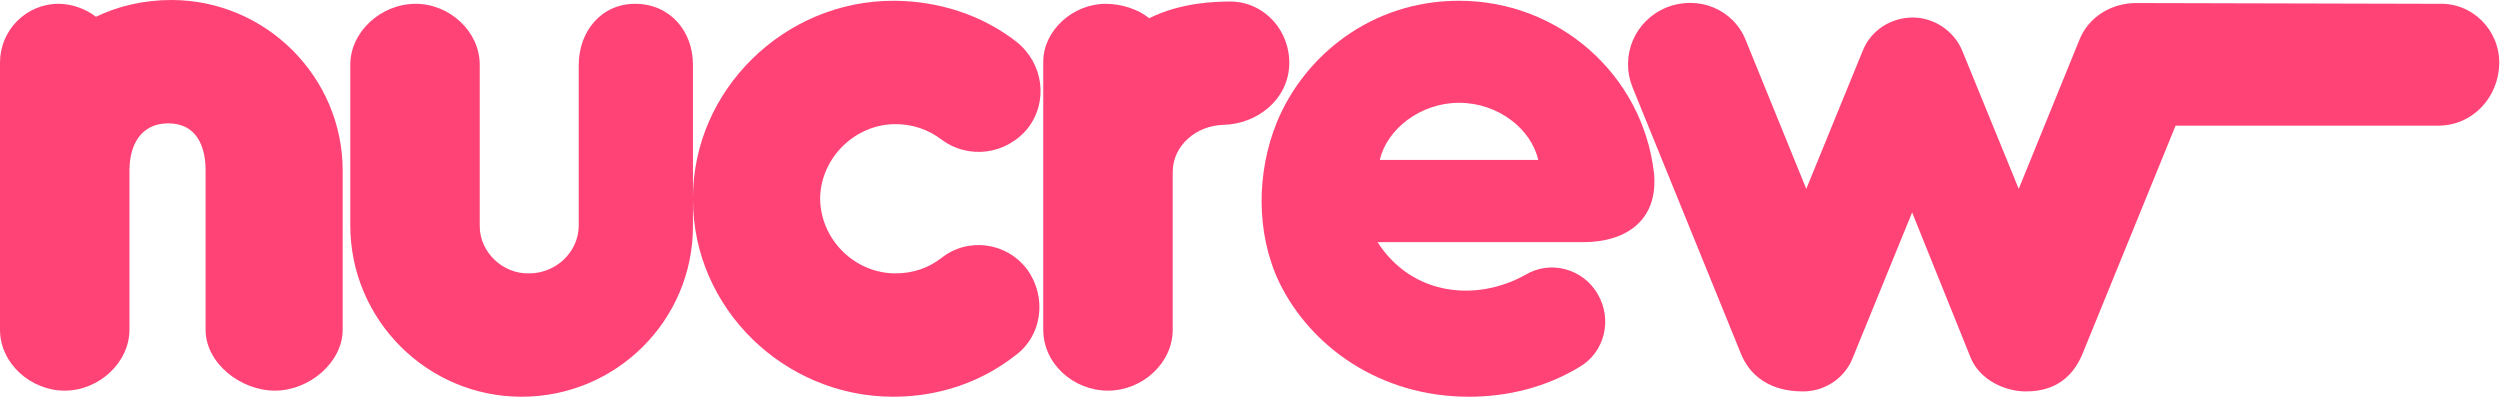 <?xml version="1.0" encoding="utf-8"?>
<!-- Generator: Adobe Illustrator 19.2.0, SVG Export Plug-In . SVG Version: 6.00 Build 0)  -->
<svg version="1.1" id="Layer_1" xmlns="http://www.w3.org/2000/svg" xmlns:xlink="http://www.w3.org/1999/xlink" x="0px" y="0px"
	 viewBox="0 0 328.3 52.2" style="enable-background:new 0 0 328.3 52.2;" xml:space="preserve">
<style type="text/css">
	.st0{fill:#FF4377;}
</style>
<path class="st0" d="M22.5,0c-3.6,0-7,0.8-9.9,2.2c-1.3-1-3.1-1.7-4.9-1.7C3.4,0.5,0,4,0,8.2v35.1c0,4.4,4,8,8.5,8
	c4.5,0,8.5-3.7,8.5-8V22.4c0-3.5,1.6-6.2,5.1-6.2c3.5,0,4.9,2.7,4.9,6.2v20.9c0,4.4,4.6,8,9.1,8s8.9-3.7,8.9-8V22.4
	C45,10.1,34.9,0,22.5,0z"/>
<path class="st0" d="M117.6,16.3c2.2,0,4.3,0.7,6,2c3.6,2.7,8.6,2,11.4-1.5c2.7-3.5,2-8.5-1.5-11.3c-4.6-3.6-10.4-5.4-16.2-5.4
	C103,0.1,91,11.8,91,26V8.5c0-4.4-3-8-7.6-8c-4.5,0-7.4,3.7-7.4,8v21.1c0,3.5-3,6.3-6.5,6.3C66,36,63,33.1,63,29.7V8.5
	c0-4.4-4-8-8.4-8c-4.6,0-8.6,3.7-8.6,8v21.1c0,12.4,10.1,22.5,22.5,22.5S91,42.1,91,29.7v-3.5c0,14.3,12,25.9,26.3,25.9
	c5.8,0,11.4-1.8,16-5.4c3.6-2.6,4.2-7.7,1.6-11.3c-2.7-3.6-7.8-4.3-11.3-1.5c-1.7,1.3-3.7,2-6,2c-5.4,0-9.9-4.5-9.9-9.9
	C107.8,20.7,112.3,16.3,117.6,16.3z"/>
<path class="st0" d="M169.3,8.6c0.2-4.5-3.2-8.3-7.6-8.4c-2,0-6.6,0.1-10.8,2.2c-1.4-1.2-3.7-1.9-5.7-1.9c-4.3,0-8.2,3.5-8.2,7.6
	v35.2c0,4.5,4,8,8.5,8c4.5,0,8.5-3.6,8.5-8V22.6c0-3.5,3.1-6.1,6.6-6.2C165.1,16.3,169.1,13.1,169.3,8.6z"/>
<path class="st0" d="M191.6,0.1c-11.5,0-20.3,7.2-23.9,15.9c-2.7,6.6-2.8,14.6,0.3,21.1c4.1,8.4,13.2,15,24.9,15
	c5.2,0,10.2-1.3,14.5-3.9c3.3-1.9,4.4-6.2,2.4-9.6c-1.9-3.3-6.2-4.5-9.5-2.5c-6.5,3.6-14.9,2.7-19.4-4.3h27c5.8,0,9.9-3,9.3-9.1
	C215.7,9.8,204.7,0.1,191.6,0.1z M181.2,21c0.9-4,5.3-7.5,10.4-7.5c5.2,0,9.5,3.5,10.4,7.5H181.2z"/>
<path class="st0" d="M320.2,0.5l-39.7-0.1c-3.2,0-6.3,1.8-7.5,5l-7.9,19.4l-7.4-18.1c-1.1-2.7-3.8-4.4-6.5-4.4
	c-2.8,0-5.5,1.6-6.6,4.4l-7.4,18.1l-7.9-19.4c-1.6-4.2-6.3-6.1-10.5-4.4c-4.1,1.7-6.1,6.3-4.4,10.5l14.2,34.9c1.9,4.7,6.4,5,8.2,5
	c2.7,0,5.4-1.6,6.5-4.4l7.8-19.1l7.7,19.1c1.2,2.9,4.5,4.4,7.2,4.4c1.8,0,5.6-0.3,7.5-5l12.2-29.9l34.5,0c4.5,0,7.9-3.7,8-8.1
	C328.3,4,324.7,0.3,320.2,0.5z"/>
</svg>
